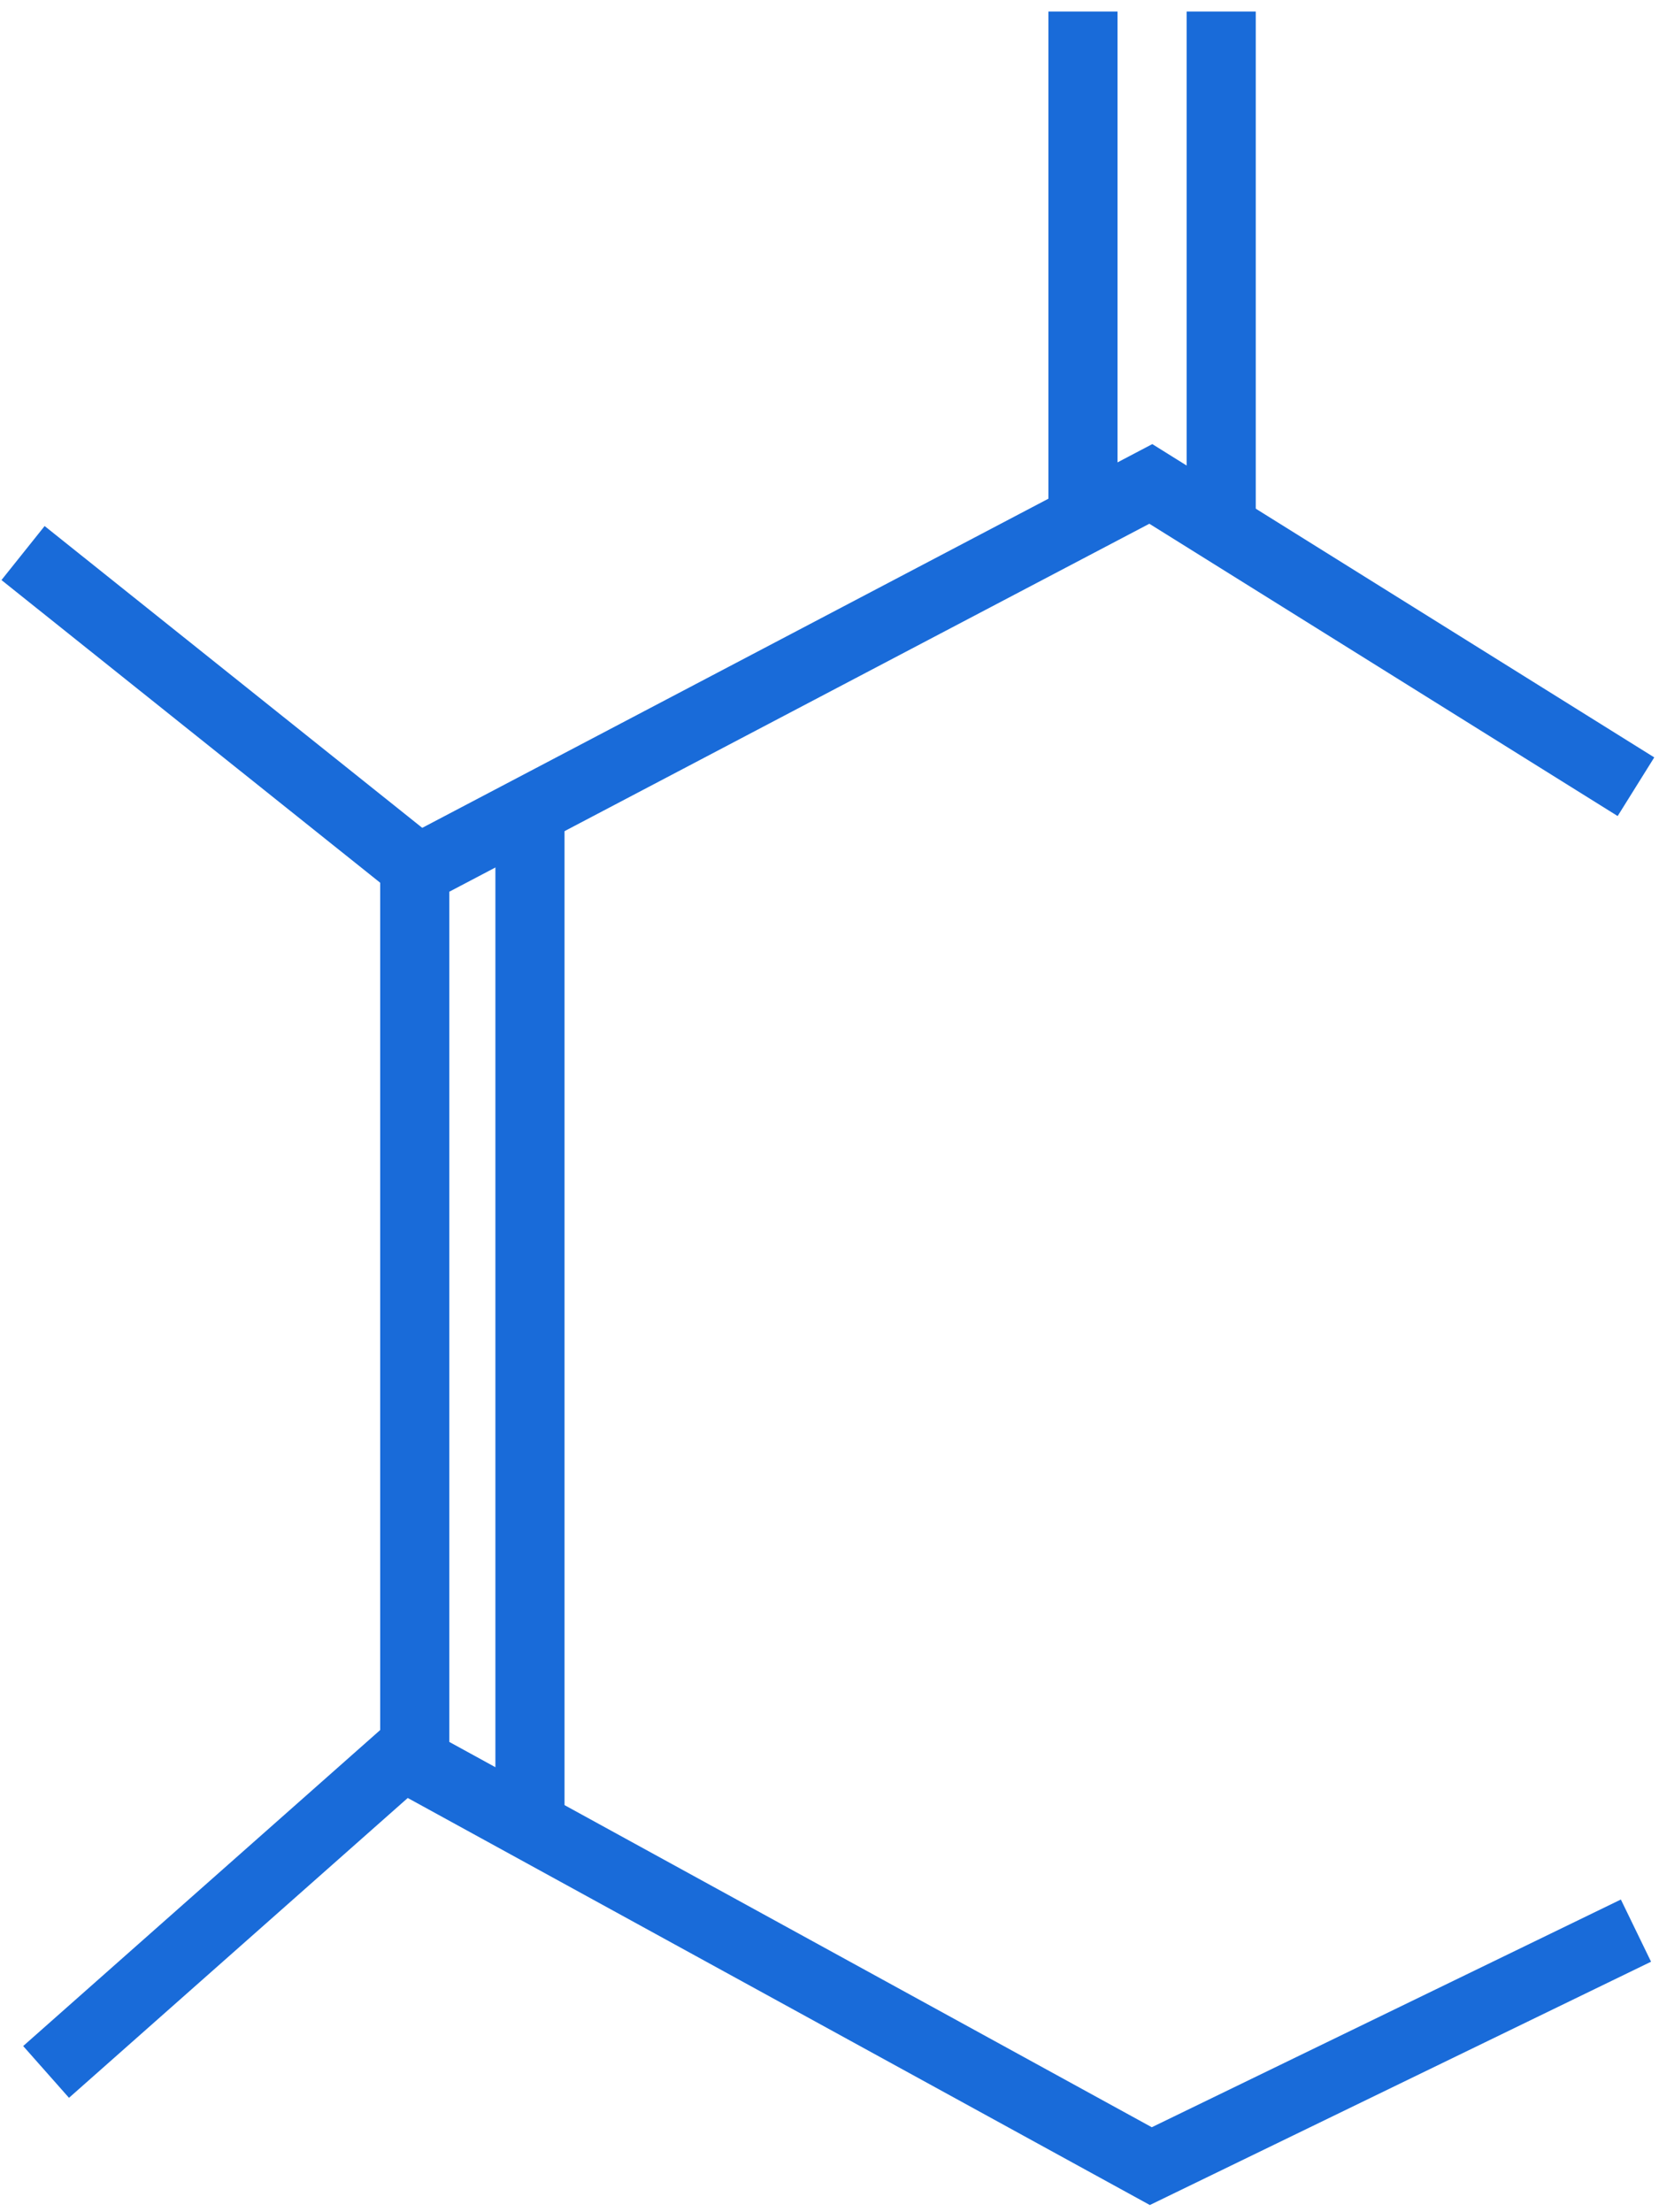 <svg width="72" height="96" viewBox="0 0 72 96" fill="none" xmlns="http://www.w3.org/2000/svg">
<path d="M71 34.14L49.945 21L18 37.79V76.48L49.945 94L71 83.78" stroke="#196BD9" stroke-width="3"/>
<path d="M47 23V0.5" stroke="#196BD9" stroke-width="3"/>
<path d="M18.577 38.046L1 24" stroke="#196BD9" stroke-width="3"/>
<path d="M2 89.912L18.849 75" stroke="#196BD9" stroke-width="3"/>
<path d="M53 23V0.5" stroke="#196BD9" stroke-width="3"/>
<path d="M23 79V34.5" stroke="#196BD9" stroke-width="3"/>
</svg>
